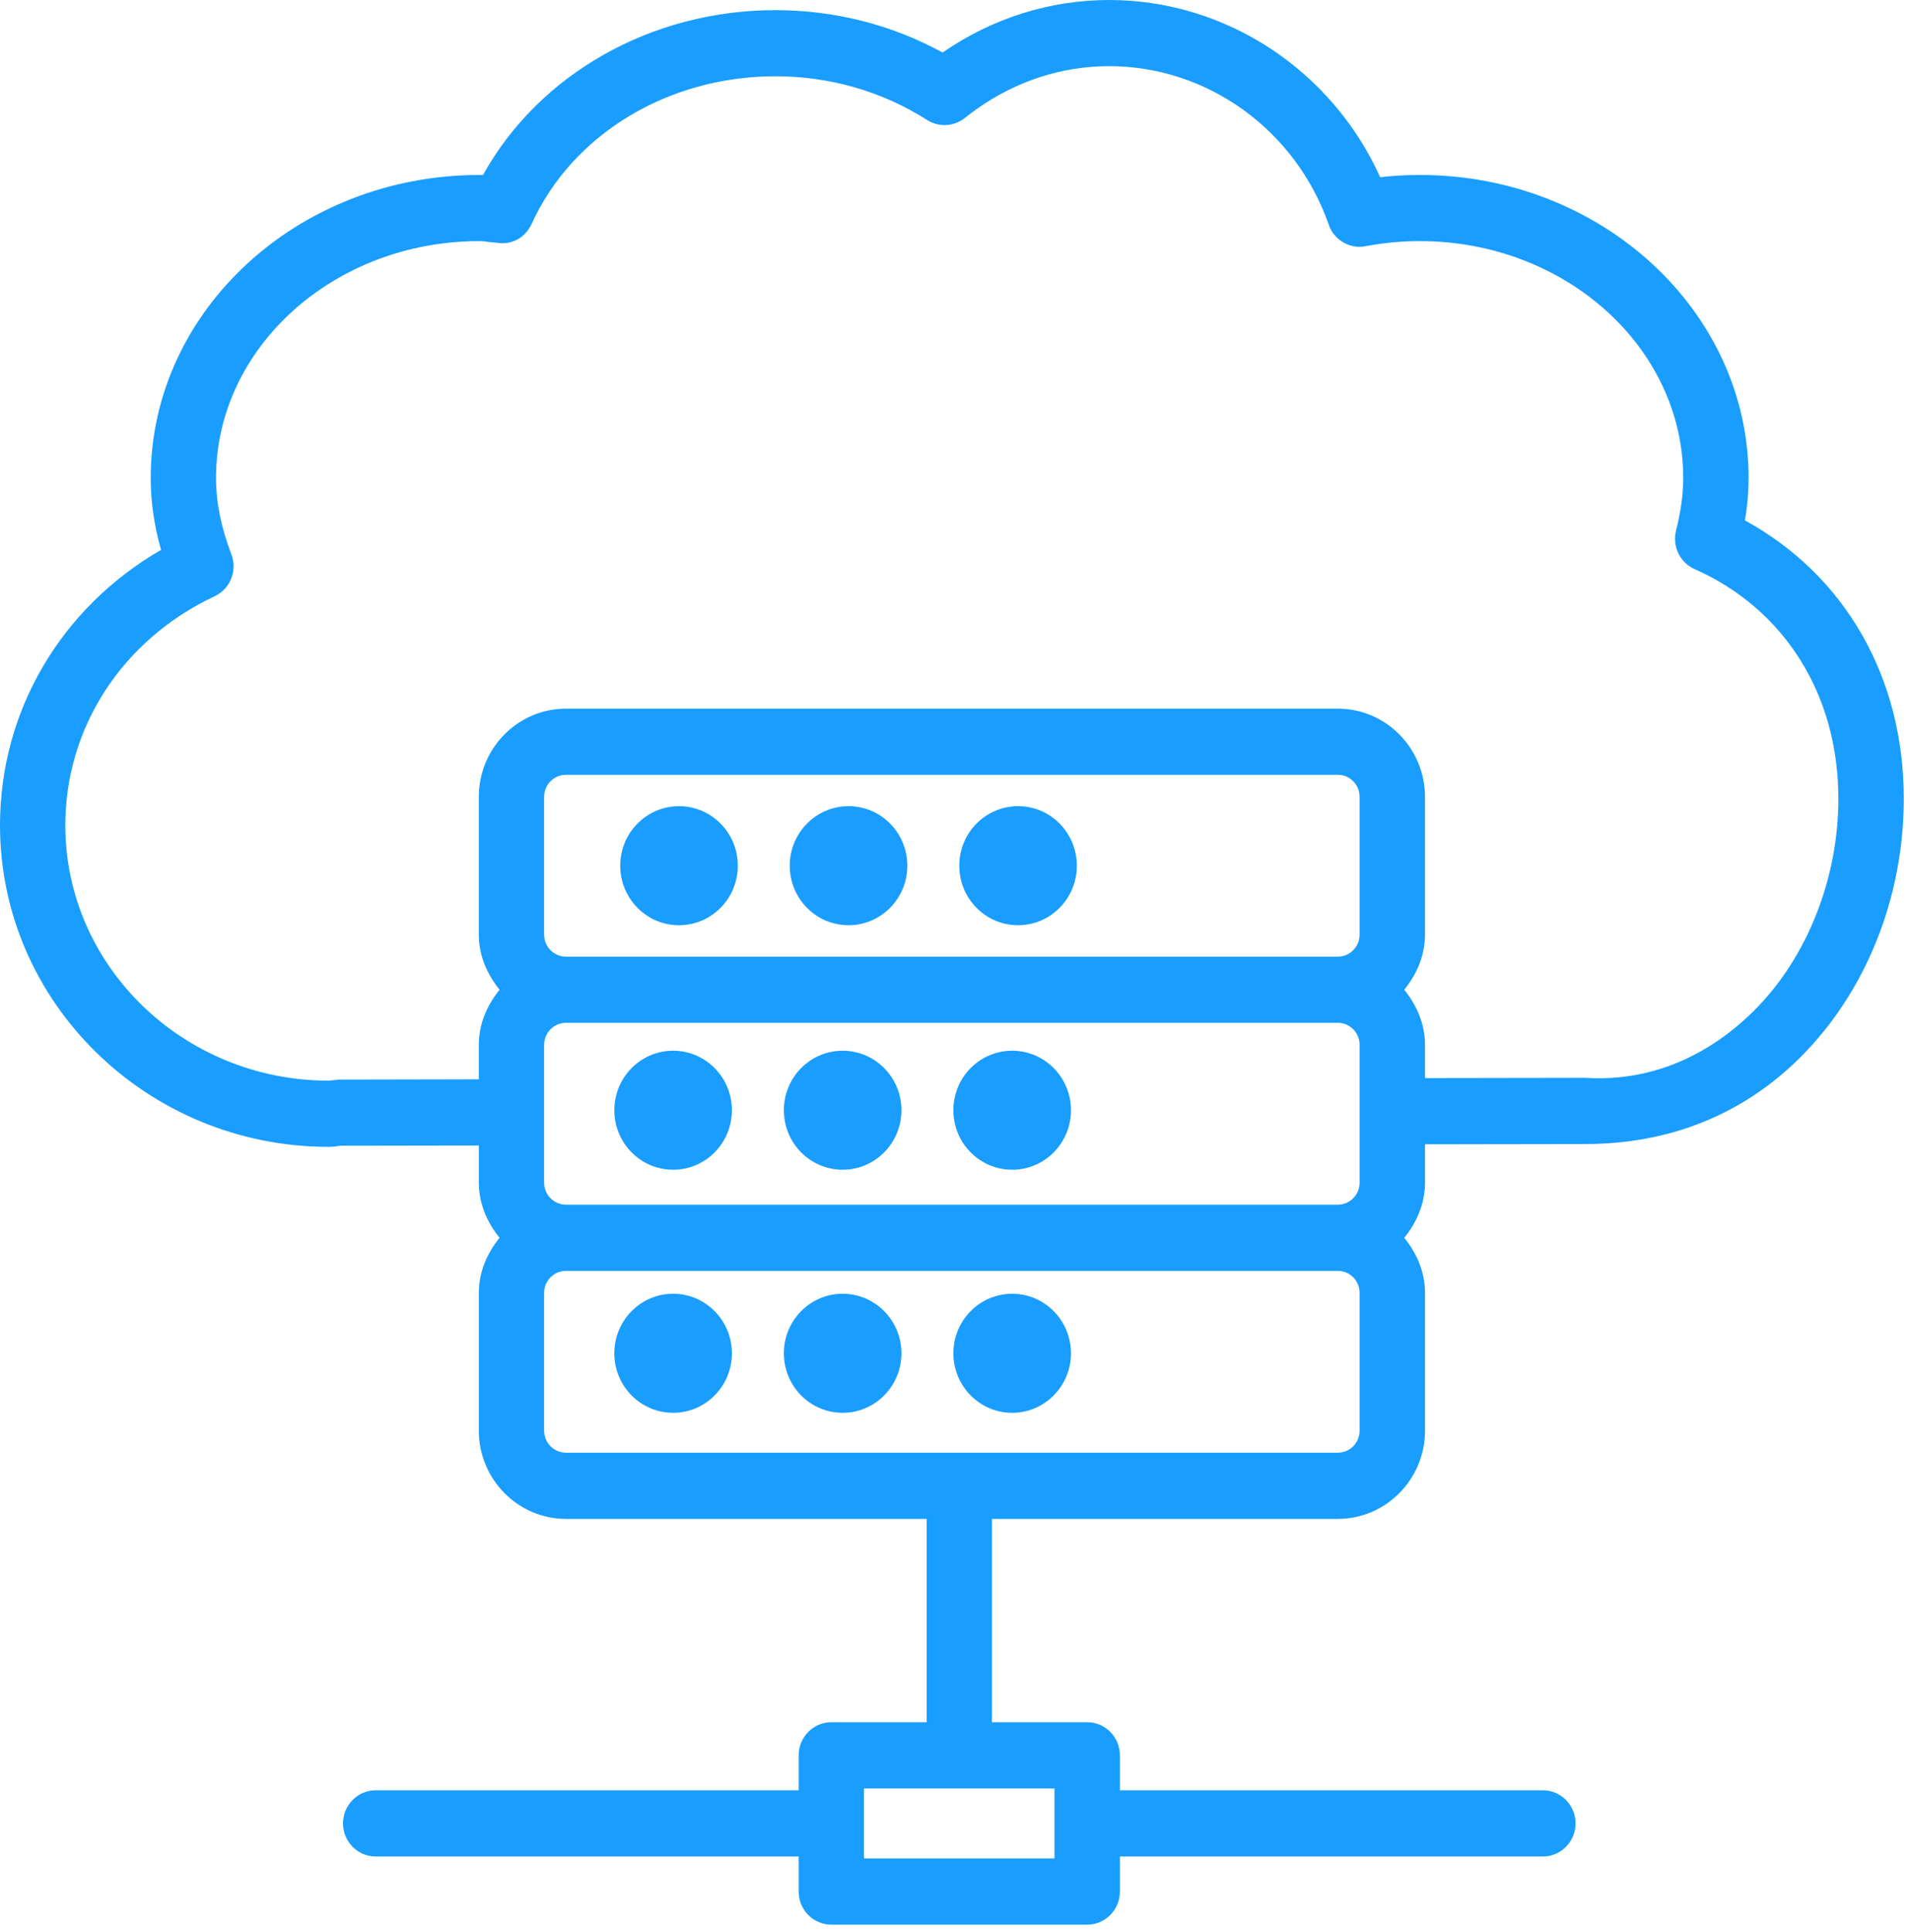 <svg width="88" height="89" viewBox="0 0 88 89" fill="none" xmlns="http://www.w3.org/2000/svg">
<path d="M80.395 23.97C80.509 23.293 80.564 22.646 80.564 22.014C80.564 14.32 73.767 8.059 65.416 8.059C64.806 8.059 64.196 8.092 63.59 8.161C61.36 3.232 56.484 0 51.098 0C48.372 0 45.725 0.835 43.427 2.419C41.086 1.138 38.447 0.467 35.728 0.467C30.002 0.467 24.833 3.414 22.253 8.062C22.198 8.059 22.143 8.059 22.088 8.059C13.737 8.059 6.944 14.319 6.944 22.014C6.944 23.104 7.1 24.197 7.42 25.327C2.811 27.992 0 32.741 0 38.014C0 46.179 6.793 52.823 15.144 52.823C15.313 52.823 15.477 52.804 15.683 52.771L22.061 52.761V54.471C22.061 55.446 22.448 56.309 23.017 57.011C22.448 57.713 22.061 58.575 22.061 59.55V65.895C22.061 68.134 23.863 69.96 26.076 69.96H42.694V79.324H38.302C37.471 79.324 36.797 80.008 36.797 80.849V82.459H17.308C16.478 82.459 15.804 83.143 15.804 83.984C15.804 84.824 16.478 85.508 17.308 85.508H36.797V87.122C36.797 87.963 37.471 88.647 38.302 88.647H50.092C50.922 88.647 51.598 87.963 51.598 87.122V85.508H71.085C71.915 85.508 72.591 84.824 72.591 83.984C72.591 83.143 71.915 82.459 71.085 82.459H51.598V80.849C51.598 80.008 50.922 79.324 50.092 79.324H45.703V69.96H61.639C63.851 69.96 65.655 68.134 65.655 65.895V59.55C65.655 58.575 65.267 57.713 64.698 57.011C65.267 56.309 65.655 55.446 65.655 54.471V52.705L73.032 52.693C76.857 52.693 80.259 51.377 82.941 48.706C85.972 45.685 87.714 41.337 87.714 36.78C87.713 31.191 85.002 26.488 80.395 23.97ZM48.585 85.598H39.806V82.374H48.585V85.598ZM25.069 43.044V36.704C25.069 36.142 25.521 35.685 26.076 35.685H61.639C62.193 35.685 62.642 36.142 62.642 36.704V43.044C62.642 43.606 62.193 44.063 61.639 44.063H26.076C25.521 44.063 25.069 43.606 25.069 43.044ZM25.069 54.471V48.128C25.069 47.567 25.521 47.109 26.076 47.109H61.639C62.193 47.109 62.642 47.567 62.642 48.128V54.471C62.642 55.032 62.193 55.486 61.639 55.486H26.076C25.521 55.486 25.069 55.032 25.069 54.471ZM62.642 65.895C62.642 66.457 62.194 66.91 61.639 66.91H26.076C25.521 66.91 25.069 66.457 25.069 65.895V59.55C25.069 58.989 25.521 58.535 26.076 58.535H61.639C62.193 58.535 62.642 58.989 62.642 59.55V65.895H62.642ZM80.828 46.535C78.738 48.617 76.085 49.833 73.05 49.644L65.654 49.656V48.128C65.654 47.151 65.267 46.288 64.697 45.586C65.267 44.884 65.654 44.021 65.654 43.044V36.704C65.654 34.463 63.85 32.639 61.639 32.639H26.076C23.862 32.639 22.06 34.463 22.06 36.704V43.044C22.06 44.021 22.448 44.884 23.018 45.586C22.448 46.288 22.06 47.151 22.06 48.128V49.712L15.62 49.725L15.144 49.774C8.454 49.774 3.009 44.5 3.009 38.015C3.009 33.498 5.645 29.454 9.89 27.462C10.608 27.126 10.946 26.282 10.66 25.532C10.184 24.285 9.953 23.134 9.953 22.014C9.953 15.999 15.398 11.105 22.088 11.105C22.24 11.105 22.387 11.127 22.534 11.146L23.025 11.196C23.669 11.254 24.234 10.886 24.494 10.313C26.372 6.183 30.781 3.513 35.728 3.513C38.232 3.513 40.649 4.21 42.719 5.529C43.259 5.871 43.948 5.834 44.455 5.432C44.626 5.294 44.801 5.164 44.981 5.036C44.981 5.036 44.982 5.036 44.982 5.034C46.812 3.735 48.927 3.047 51.098 3.047C55.628 3.047 59.695 5.983 61.22 10.35C61.462 11.057 62.193 11.481 62.913 11.34C63.736 11.185 64.582 11.105 65.415 11.105C72.11 11.105 77.551 15.999 77.551 22.015C77.551 22.762 77.444 23.554 77.22 24.439C77.04 25.163 77.4 25.914 78.076 26.212C82.224 28.05 84.7 32.002 84.7 36.781C84.701 40.471 83.253 44.117 80.828 46.535Z" fill="#199DFF"/>
<path d="M31.284 42.615C32.78 42.615 33.993 41.388 33.993 39.874C33.993 38.359 32.78 37.132 31.284 37.132C29.788 37.132 28.576 38.359 28.576 39.874C28.576 41.388 29.788 42.615 31.284 42.615Z" fill="#199DFF"/>
<path d="M39.095 42.615C40.591 42.615 41.804 41.388 41.804 39.874C41.804 38.359 40.591 37.132 39.095 37.132C37.599 37.132 36.386 38.359 36.386 39.874C36.386 41.388 37.599 42.615 39.095 42.615Z" fill="#199DFF"/>
<path d="M46.906 42.615C48.402 42.615 49.614 41.388 49.614 39.874C49.614 38.359 48.402 37.132 46.906 37.132C45.41 37.132 44.197 38.359 44.197 39.874C44.197 41.388 45.41 42.615 46.906 42.615Z" fill="#199DFF"/>
<path d="M31.013 48.395C29.517 48.395 28.304 49.622 28.304 51.136C28.304 52.65 29.517 53.877 31.013 53.877C32.508 53.877 33.721 52.65 33.721 51.136C33.721 49.622 32.509 48.395 31.013 48.395Z" fill="#199DFF"/>
<path d="M38.823 48.395C37.327 48.395 36.115 49.622 36.115 51.136C36.115 52.65 37.327 53.877 38.823 53.877C40.319 53.877 41.532 52.65 41.532 51.136C41.532 49.622 40.319 48.395 38.823 48.395Z" fill="#199DFF"/>
<path d="M46.634 48.395C45.138 48.395 43.925 49.622 43.925 51.136C43.925 52.65 45.138 53.877 46.634 53.877C48.13 53.877 49.343 52.65 49.343 51.136C49.343 49.622 48.13 48.395 46.634 48.395Z" fill="#199DFF"/>
<path d="M31.013 59.589C29.517 59.589 28.304 60.817 28.304 62.331C28.304 63.845 29.517 65.073 31.013 65.073C32.508 65.073 33.721 63.845 33.721 62.331C33.721 60.817 32.509 59.589 31.013 59.589Z" fill="#199DFF"/>
<path d="M38.823 59.589C37.327 59.589 36.115 60.817 36.115 62.331C36.115 63.845 37.327 65.073 38.823 65.073C40.319 65.073 41.532 63.845 41.532 62.331C41.532 60.817 40.319 59.589 38.823 59.589Z" fill="#199DFF"/>
<path d="M46.634 59.589C45.138 59.589 43.925 60.817 43.925 62.331C43.925 63.845 45.138 65.073 46.634 65.073C48.13 65.073 49.343 63.845 49.343 62.331C49.343 60.817 48.13 59.589 46.634 59.589Z" fill="#199DFF"/>
</svg>
